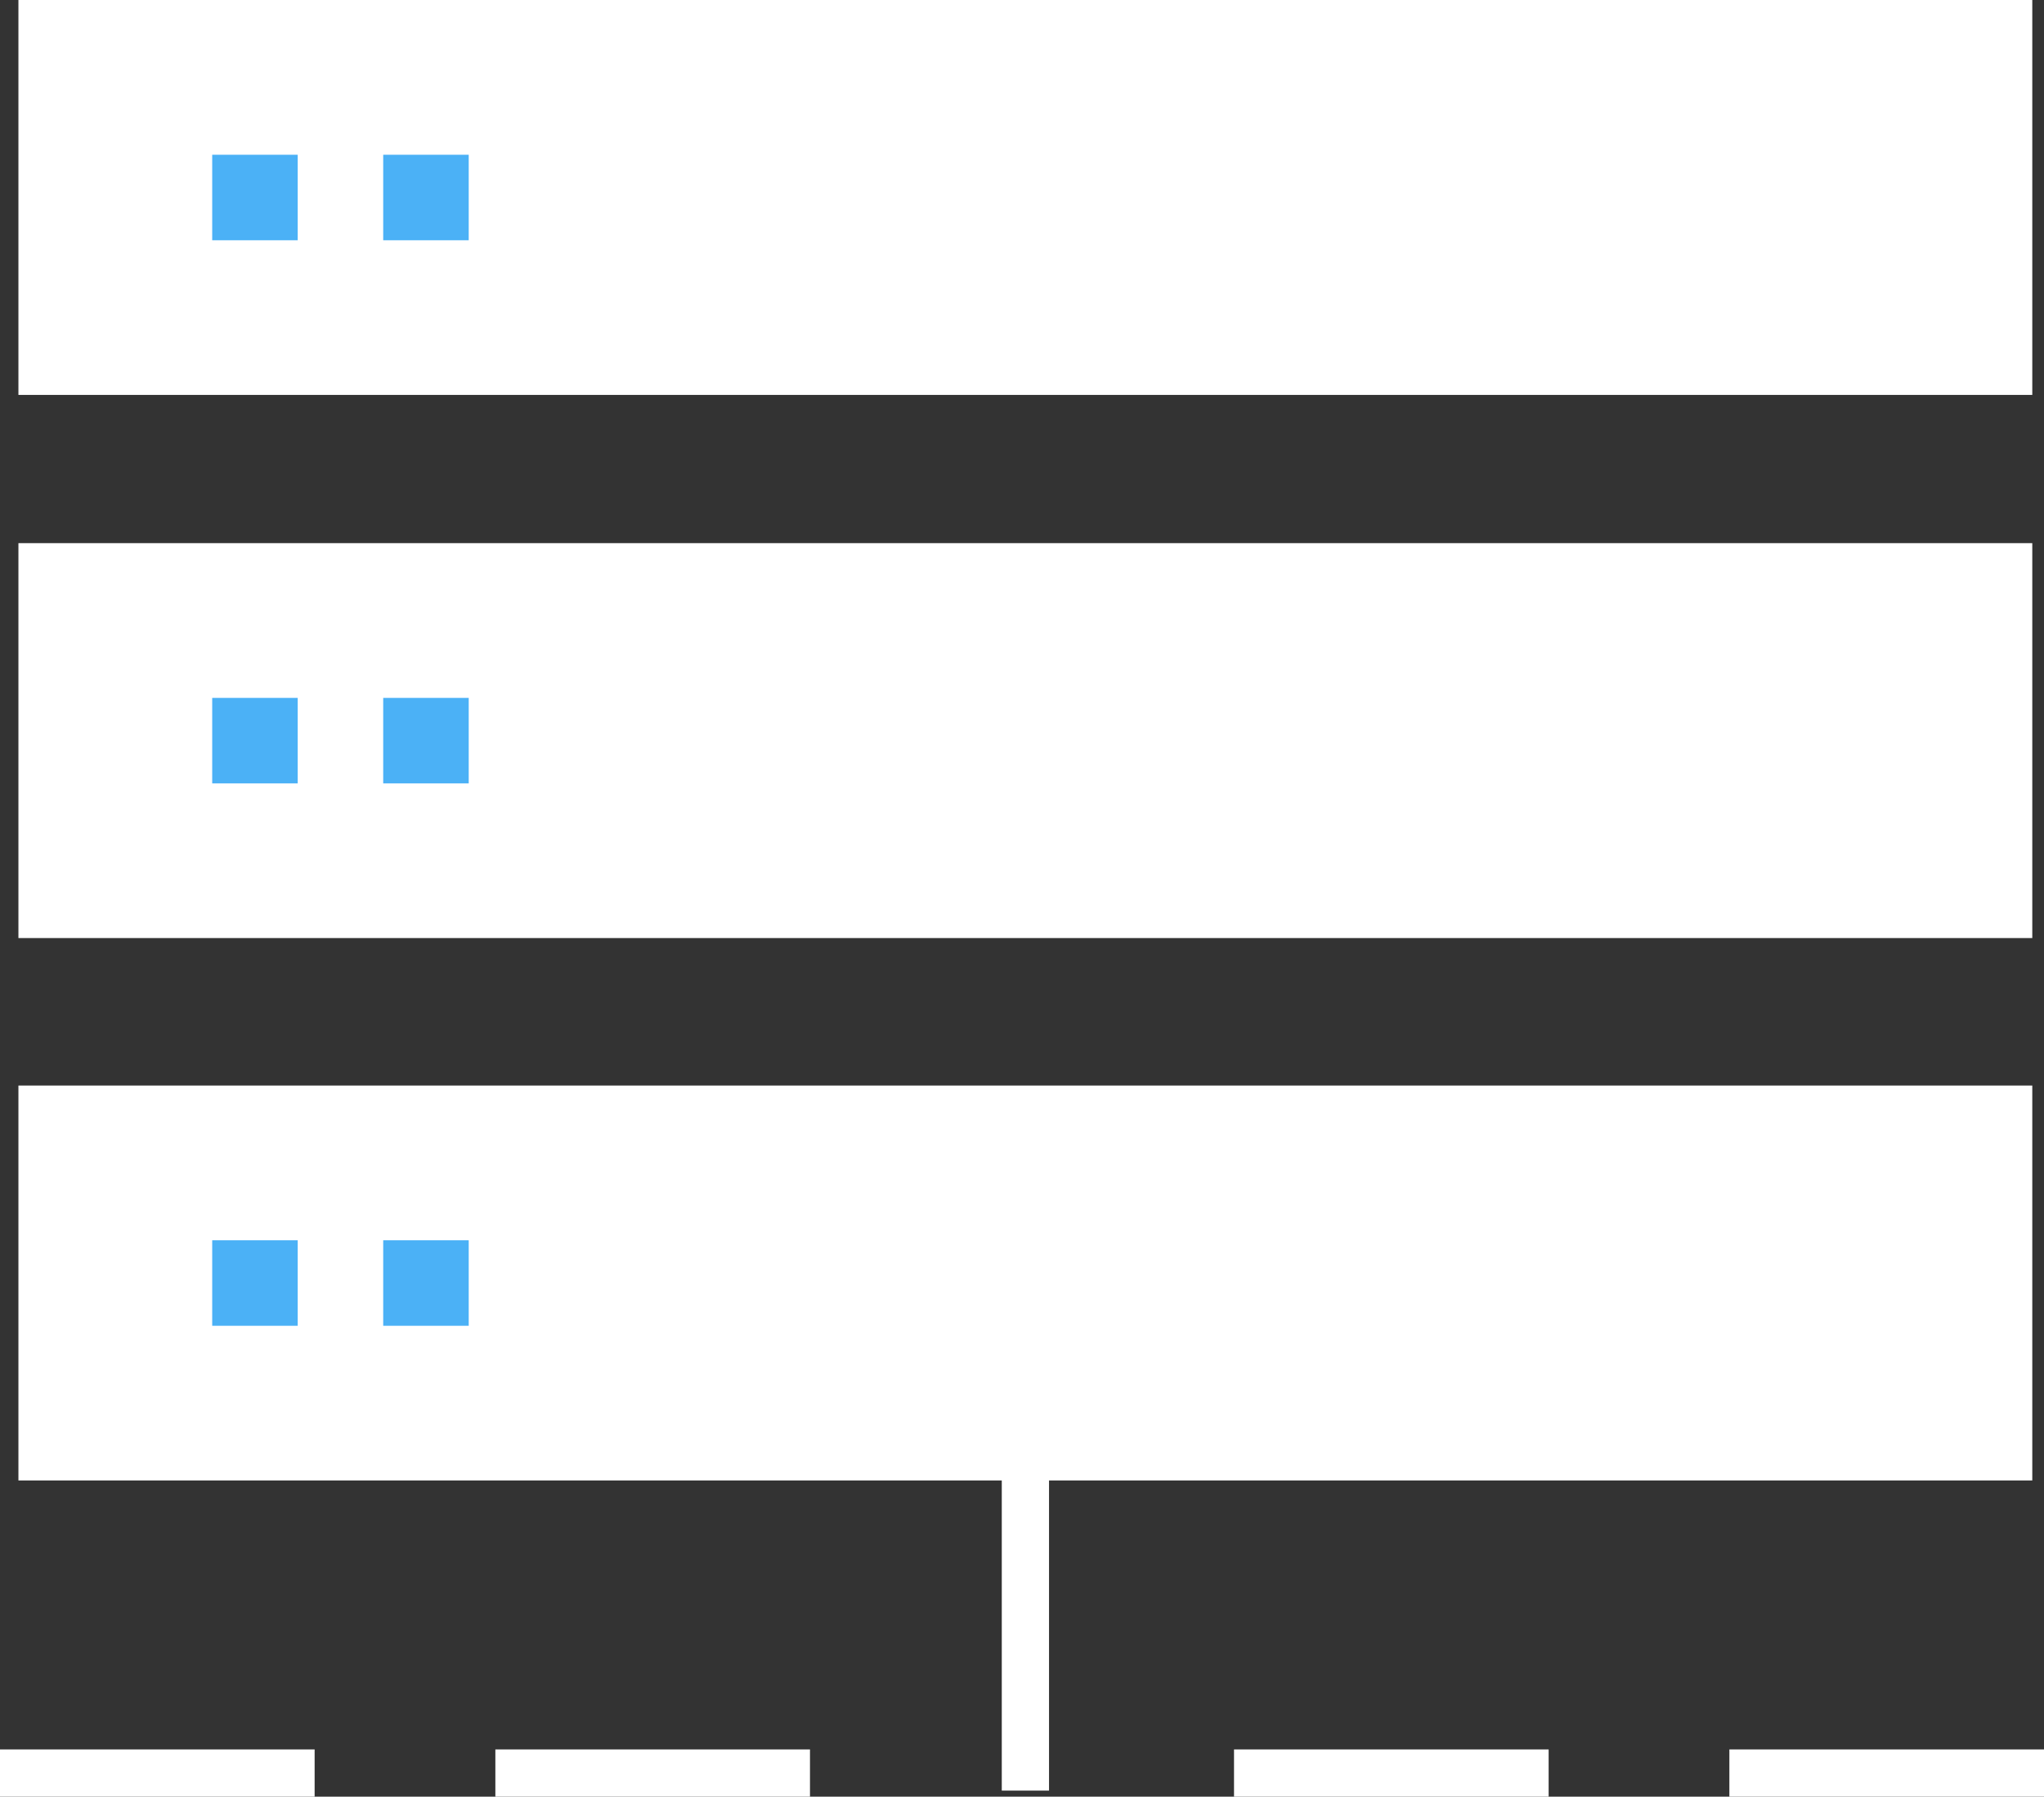 <svg xmlns="http://www.w3.org/2000/svg" viewBox="0 0 216.34 190.17"><rect x="0" y="0" width="216.34" height="190.17" fill="#333333" stroke="none"/><defs><style>.cls-1{fill:#fff;}.cls-1,.cls-3{stroke:#fff;stroke-miterlimit:10;stroke-width:5px;}.cls-2{fill:#1f9df3;opacity:0.8;}.cls-3{fill:none;}</style></defs><title>procurement_filled_1</title><g id="Layer_2" data-name="Layer 2"><g id="Layer_1-2" data-name="Layer 1"><rect class="cls-1" x="4.45" y="117.4" width="208.15" height="36.8"/><rect class="cls-1" x="4.45" y="59.99" width="208.15" height="36.8"/><rect class="cls-1" x="4.45" y="2.5" width="208.15" height="36.8"/><rect class="cls-2" x="22.46" y="73.87" width="9.05" height="9.05"/><rect class="cls-2" x="40.56" y="73.87" width="9.05" height="9.05"/><rect class="cls-2" x="22.46" y="16.38" width="9.05" height="9.05"/><rect class="cls-2" x="40.56" y="16.38" width="9.05" height="9.05"/><rect class="cls-2" x="22.46" y="131.28" width="9.05" height="9.05"/><rect class="cls-2" x="40.56" y="131.28" width="9.05" height="9.05"/><line class="cls-3" y1="187.67" x2="33.3" y2="187.67"/><line class="cls-3" x1="52.43" y1="187.67" x2="85.73" y2="187.67"/><line class="cls-3" x1="130.61" y1="187.67" x2="163.91" y2="187.67"/><line class="cls-3" x1="183.04" y1="187.67" x2="216.34" y2="187.67"/><line class="cls-3" x1="108.53" y1="156.22" x2="108.53" y2="189.53"/></g></g></svg>